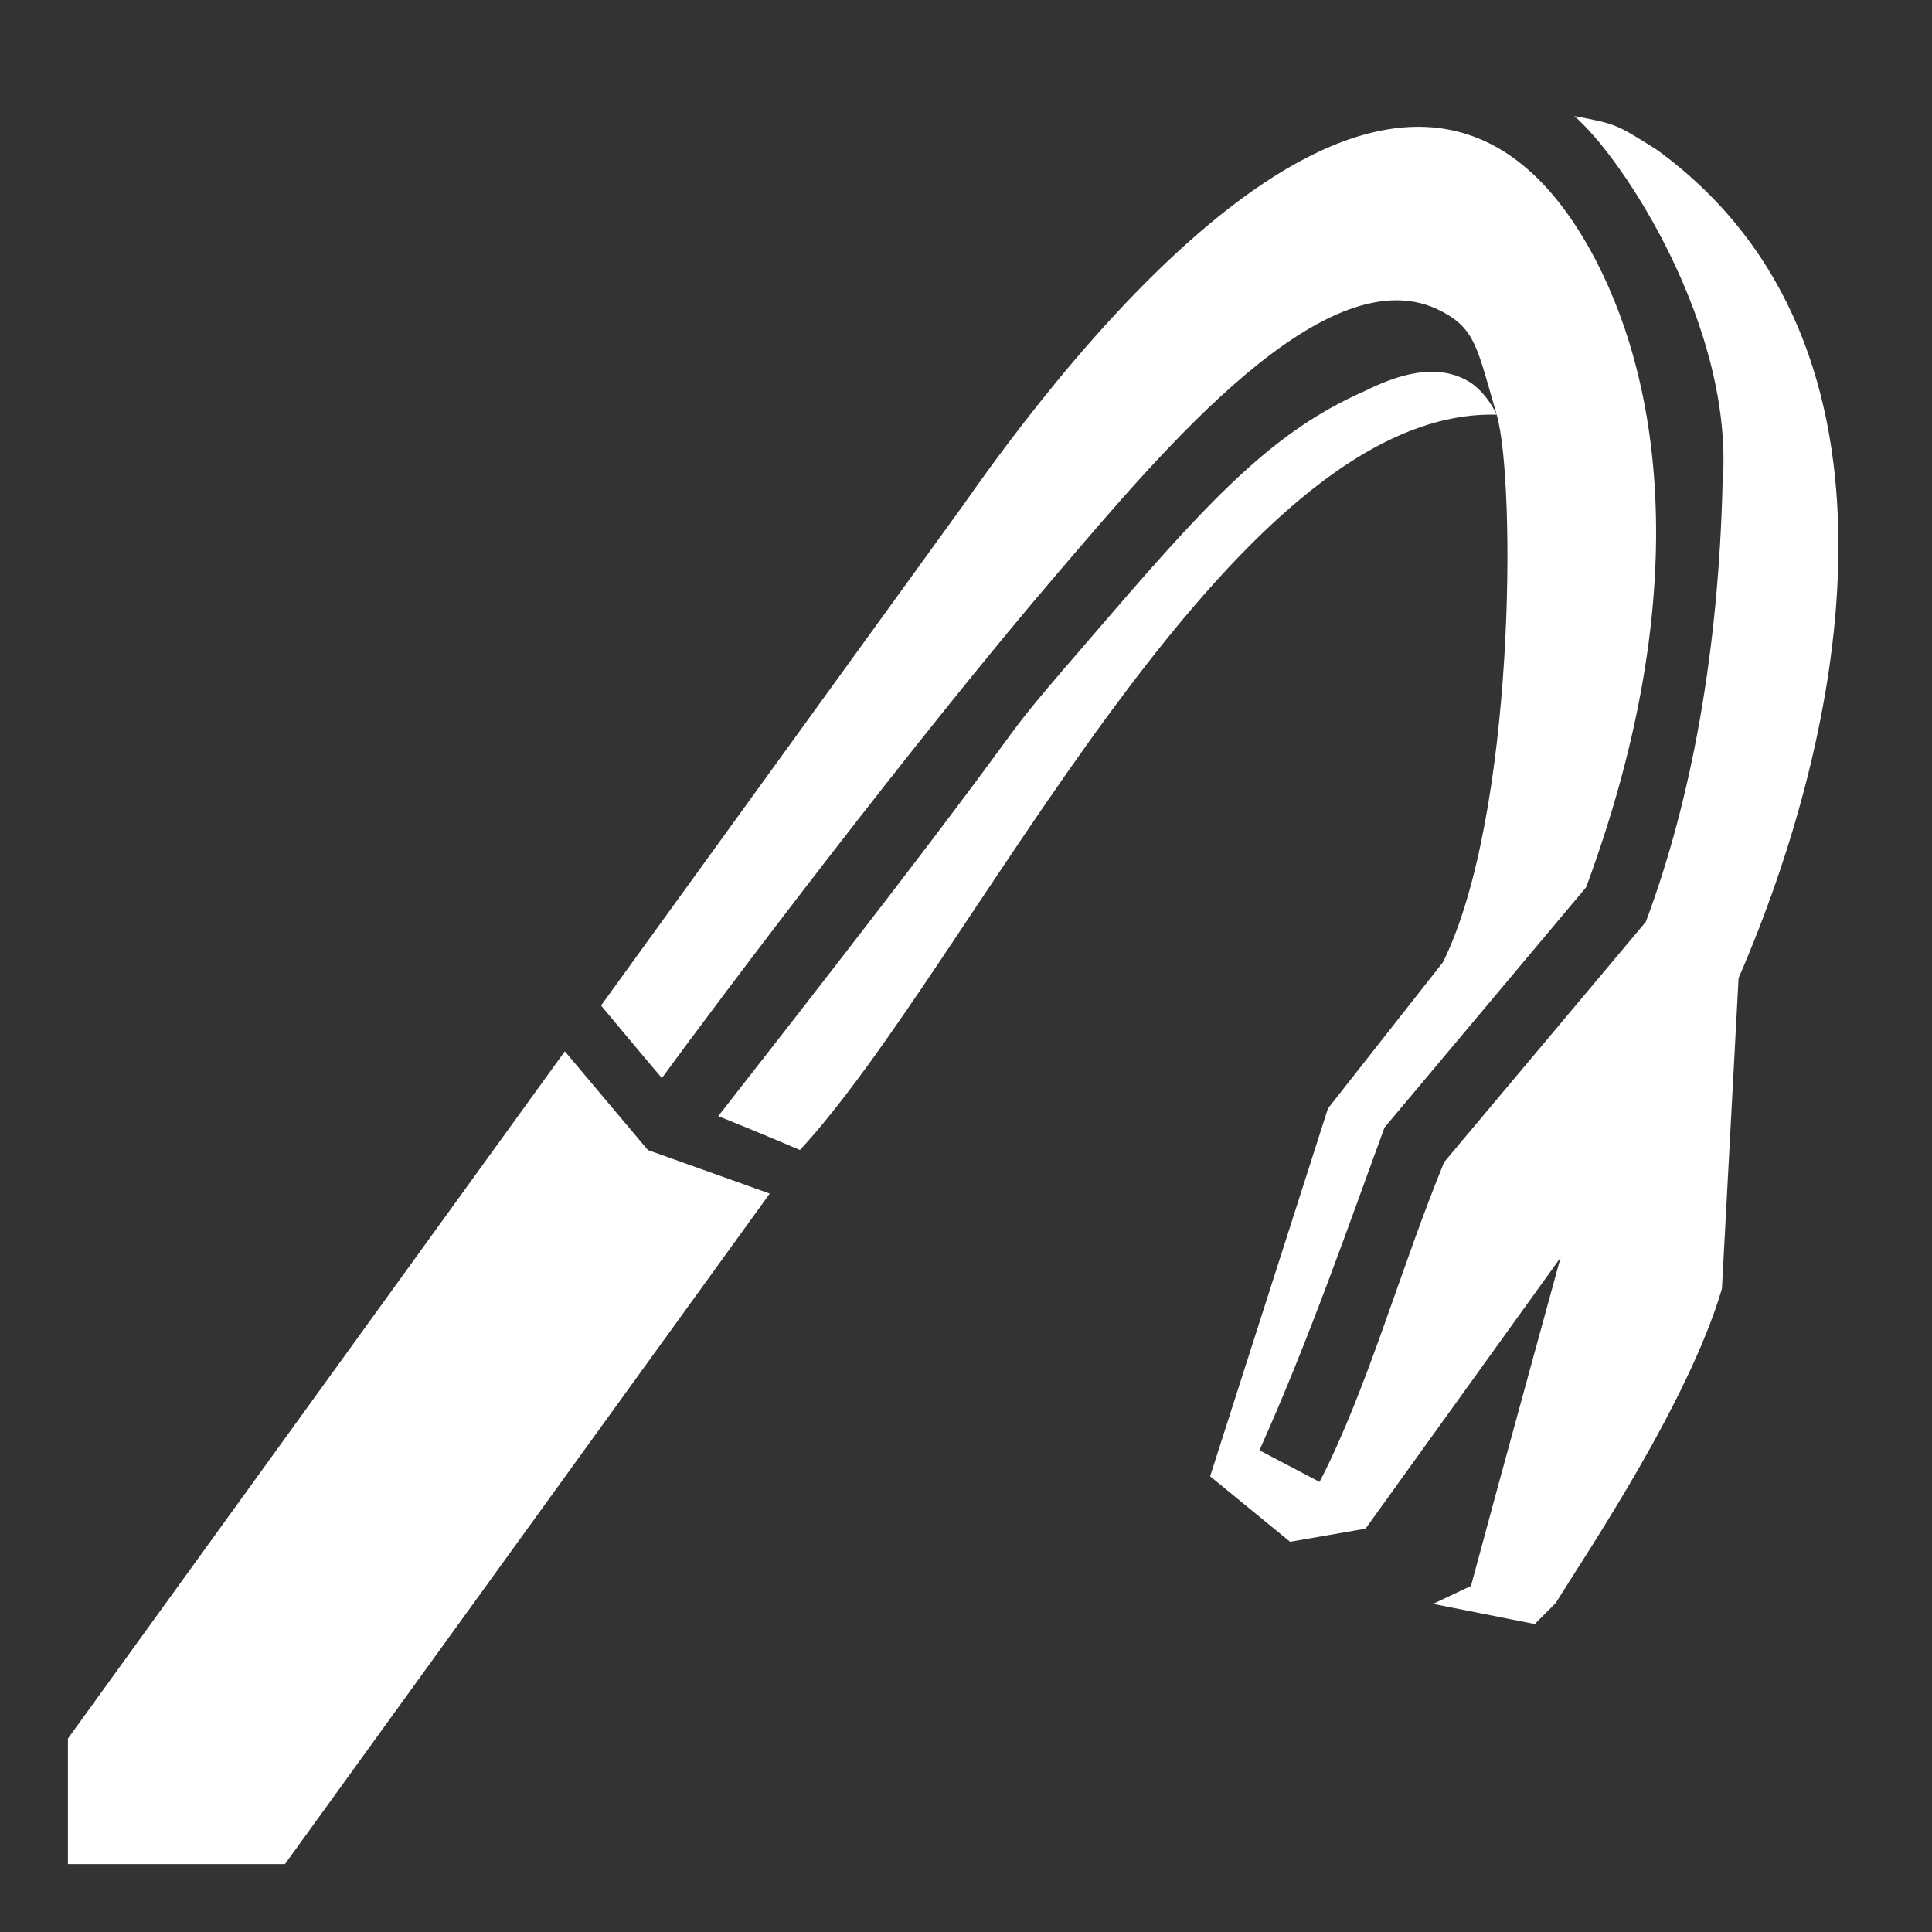 <?xml version="1.0"?>
<svg xmlns="http://www.w3.org/2000/svg" viewBox="0 0 512 512">
  <rect x="0" y="0" width="512" height="512" fill="#333333" stroke="none"/>
  <path fill="#fff" d="M417.186 30.744c12.997 11.133 42.59 56.346 39.306 97.635-1.062 43.45-8.042 83.123-20.326 115.91l-53.443 63.673c-11.52 28.003-20.44 60.487-33.024 84.76l-15.93-8.383c13.343-29.754 23.773-60.04 33.152-85.55l53.416-63.644c27.66-74.695 20.835-130.908 2.615-166.083-46.748-89.71-131.486 12.928-167.7 64.822l-95.968 132.588s9.633 11.59 16.127 19.236c14.846-20.453 67.174-89.815 104.817-133.747 27.56-32.168 71.878-85.727 102.04-69.326 8.757 4.65 9.267 9.775 14.37 27.263 5.104 17.49 4.986 106.234-14.238 145.098l-30.47 38.74-31.23 97.5 21.19 17.35 19.985-3.47 51.7-71.854-16.33 59.623-7.423 27.404-10.047 4.75 26.957 5.345 5.518-5.537c8.46-13.59 35.28-53.34 44.082-83.32l4.414-82.33c27.852-64.092 49.867-167.234-21.46-219.372-10.932-6.942-10.954-6.95-22.102-9.082zm-55.82 73.03c-23.088 10.194-39.402 27.09-66.65 58.675-43.976 50.97 0 0-104.378 133.34 8.856 3.515 21.662 8.974 21.662 8.974 45.562-49.32 113.515-196.82 184.64-194.864-1.83-3.83-4.207-6.543-6.68-8.35-9.062-5.913-19.99-2.063-28.593 2.225zm-211.68 174.828L18 460.734V494h57.52l128.47-177.686-32.297-11.544z"/>
</svg>
